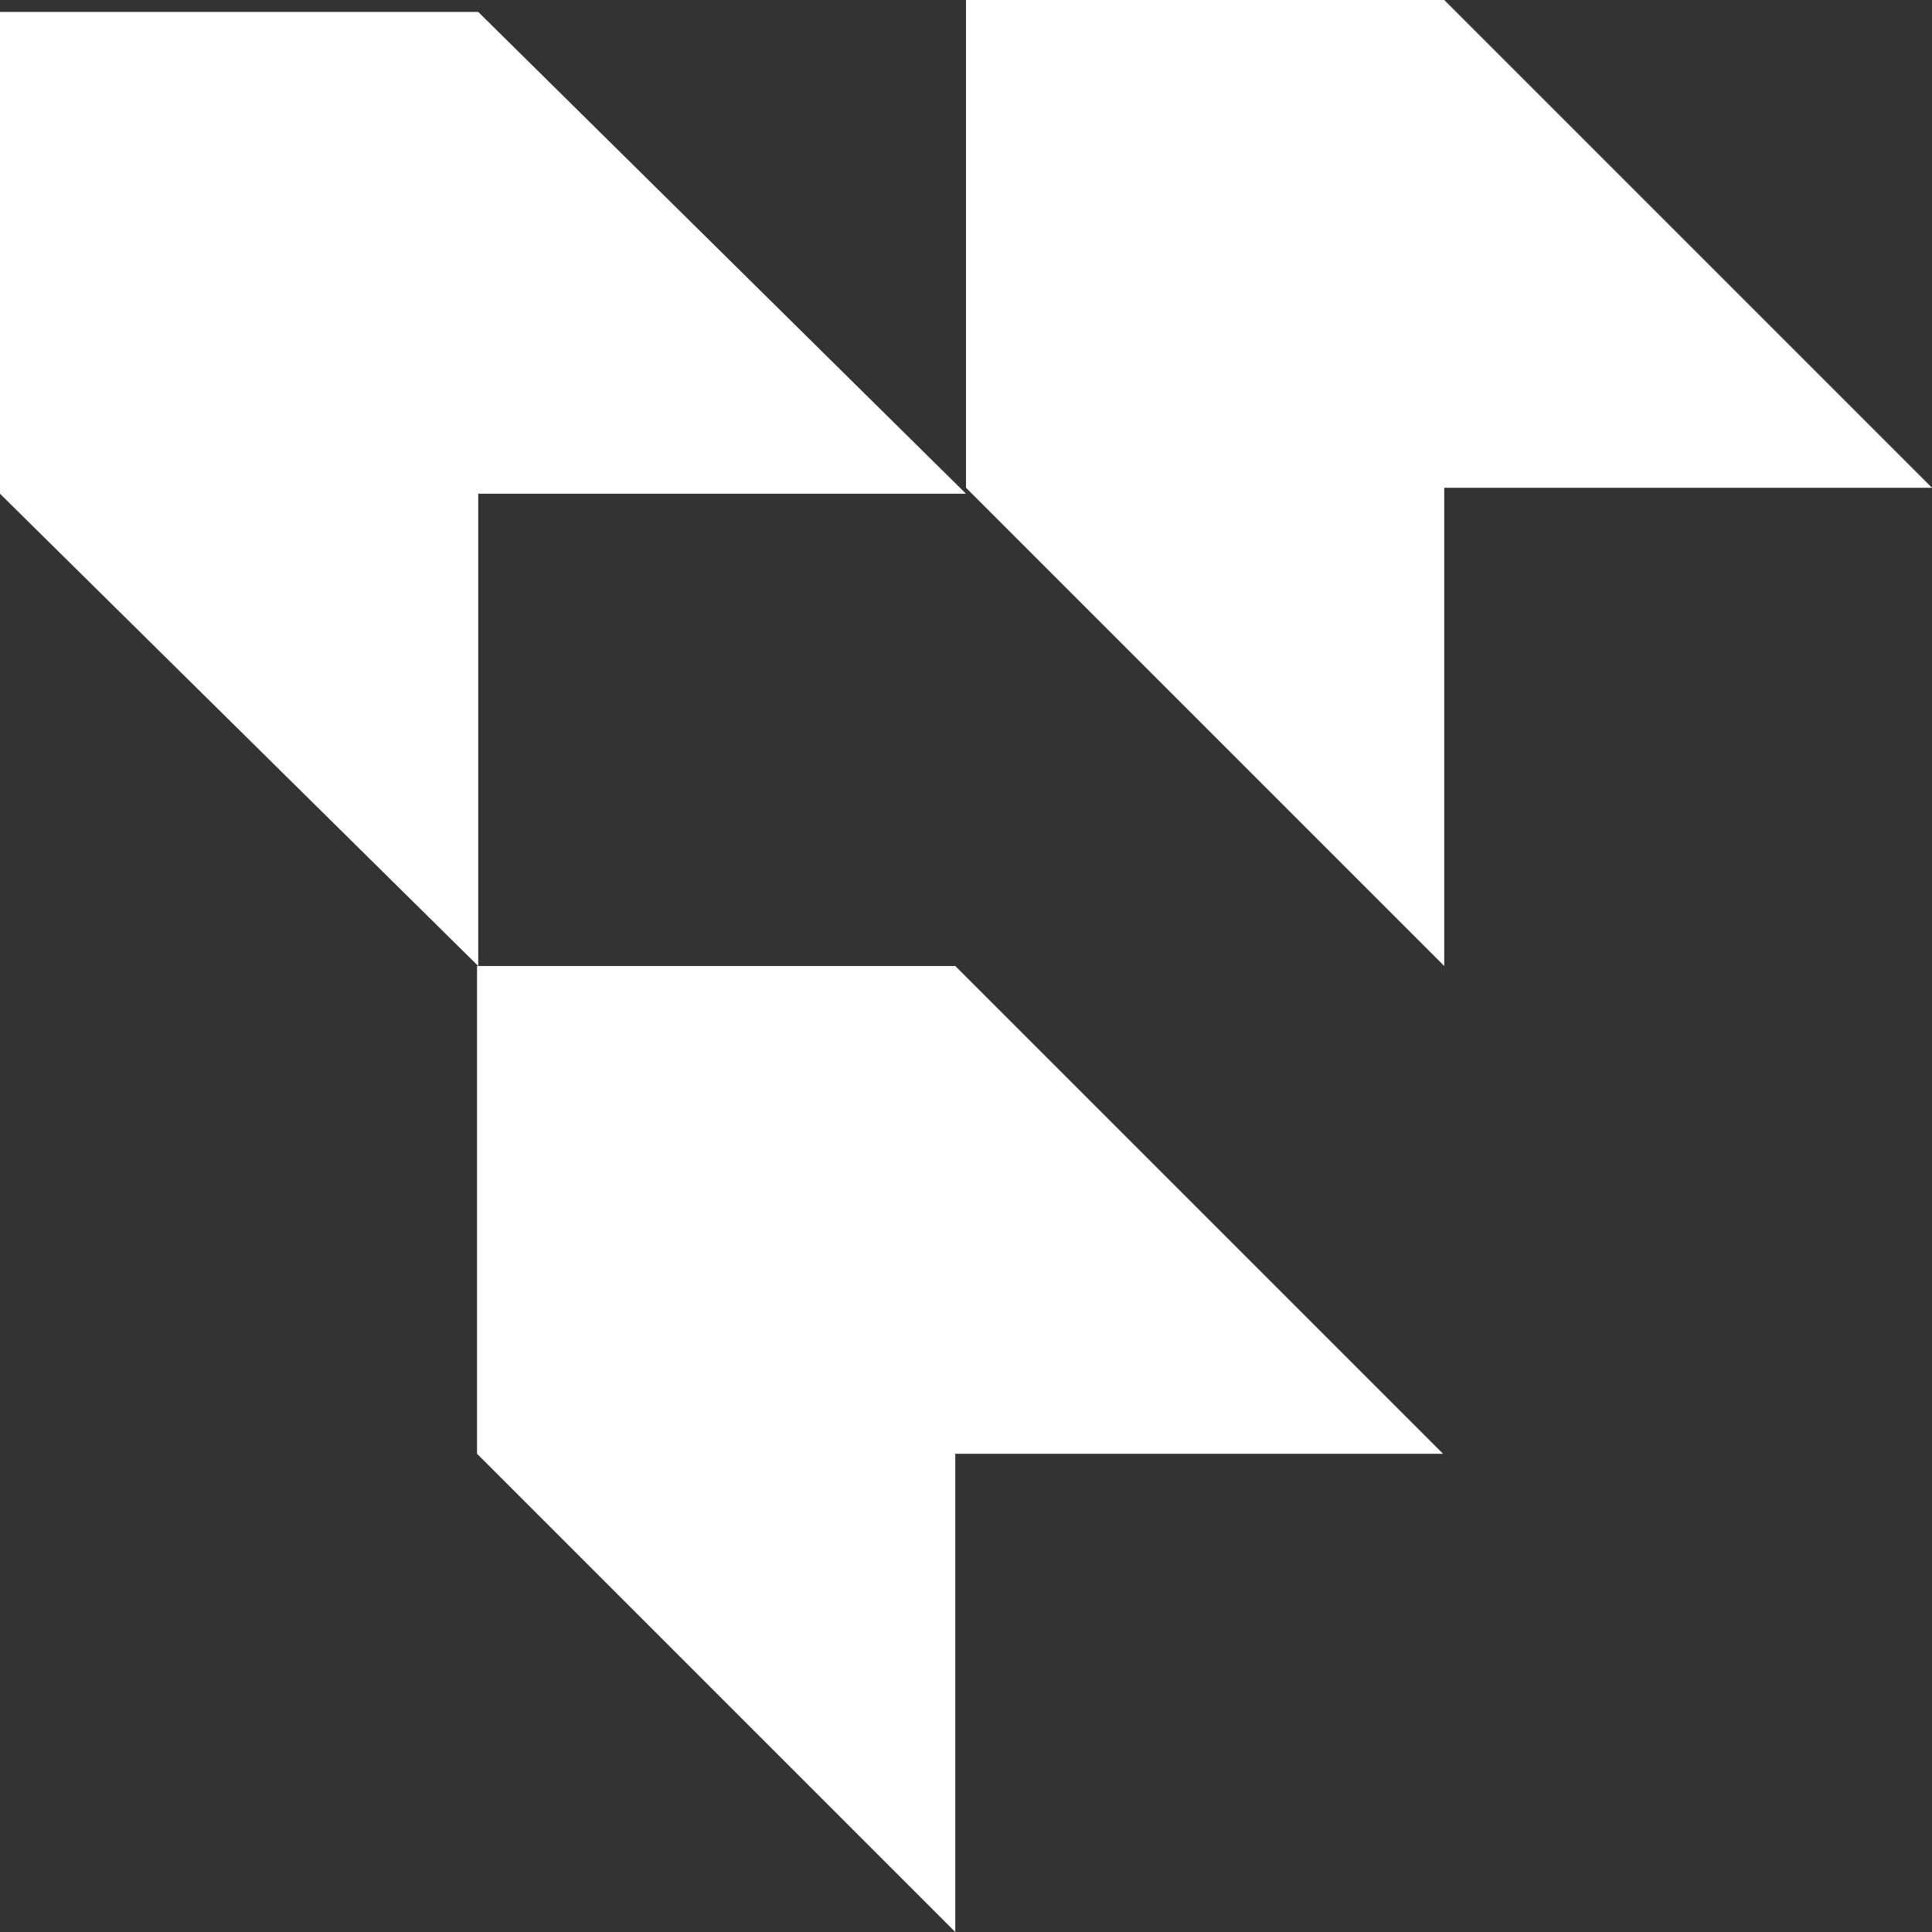 <?xml version="1.0" encoding="utf-8"?>
<!-- Generator: Adobe Illustrator 27.0.1, SVG Export Plug-In . SVG Version: 6.00 Build 0)  -->
<svg version="1.1" id="Layer_1" xmlns="http://www.w3.org/2000/svg" xmlns:xlink="http://www.w3.org/1999/xlink" x="0px" y="0px"
	 viewBox="0 0 162 162" style="enable-background:new 0 0 162 162;" xml:space="preserve">
<rect x="0" y="0" width="162" height="162" fill="#333333" stroke="none"/>
<style type="text/css">
	.st0{fill:#FFFFFF;}
</style>
<path class="st0" d="M80.1,121.9V162L40,121.9V81h40.1l40.9,40.9H80.1z"/>
<path class="st0" d="M121.1,40.9V81L81,40.9V0l40.1,0L162,40.9H121.1z"/>
<path class="st0" d="M40.1,41.4V81L0,41.4L0,1h40.1L81,41.4H40.1z"/>
</svg>
